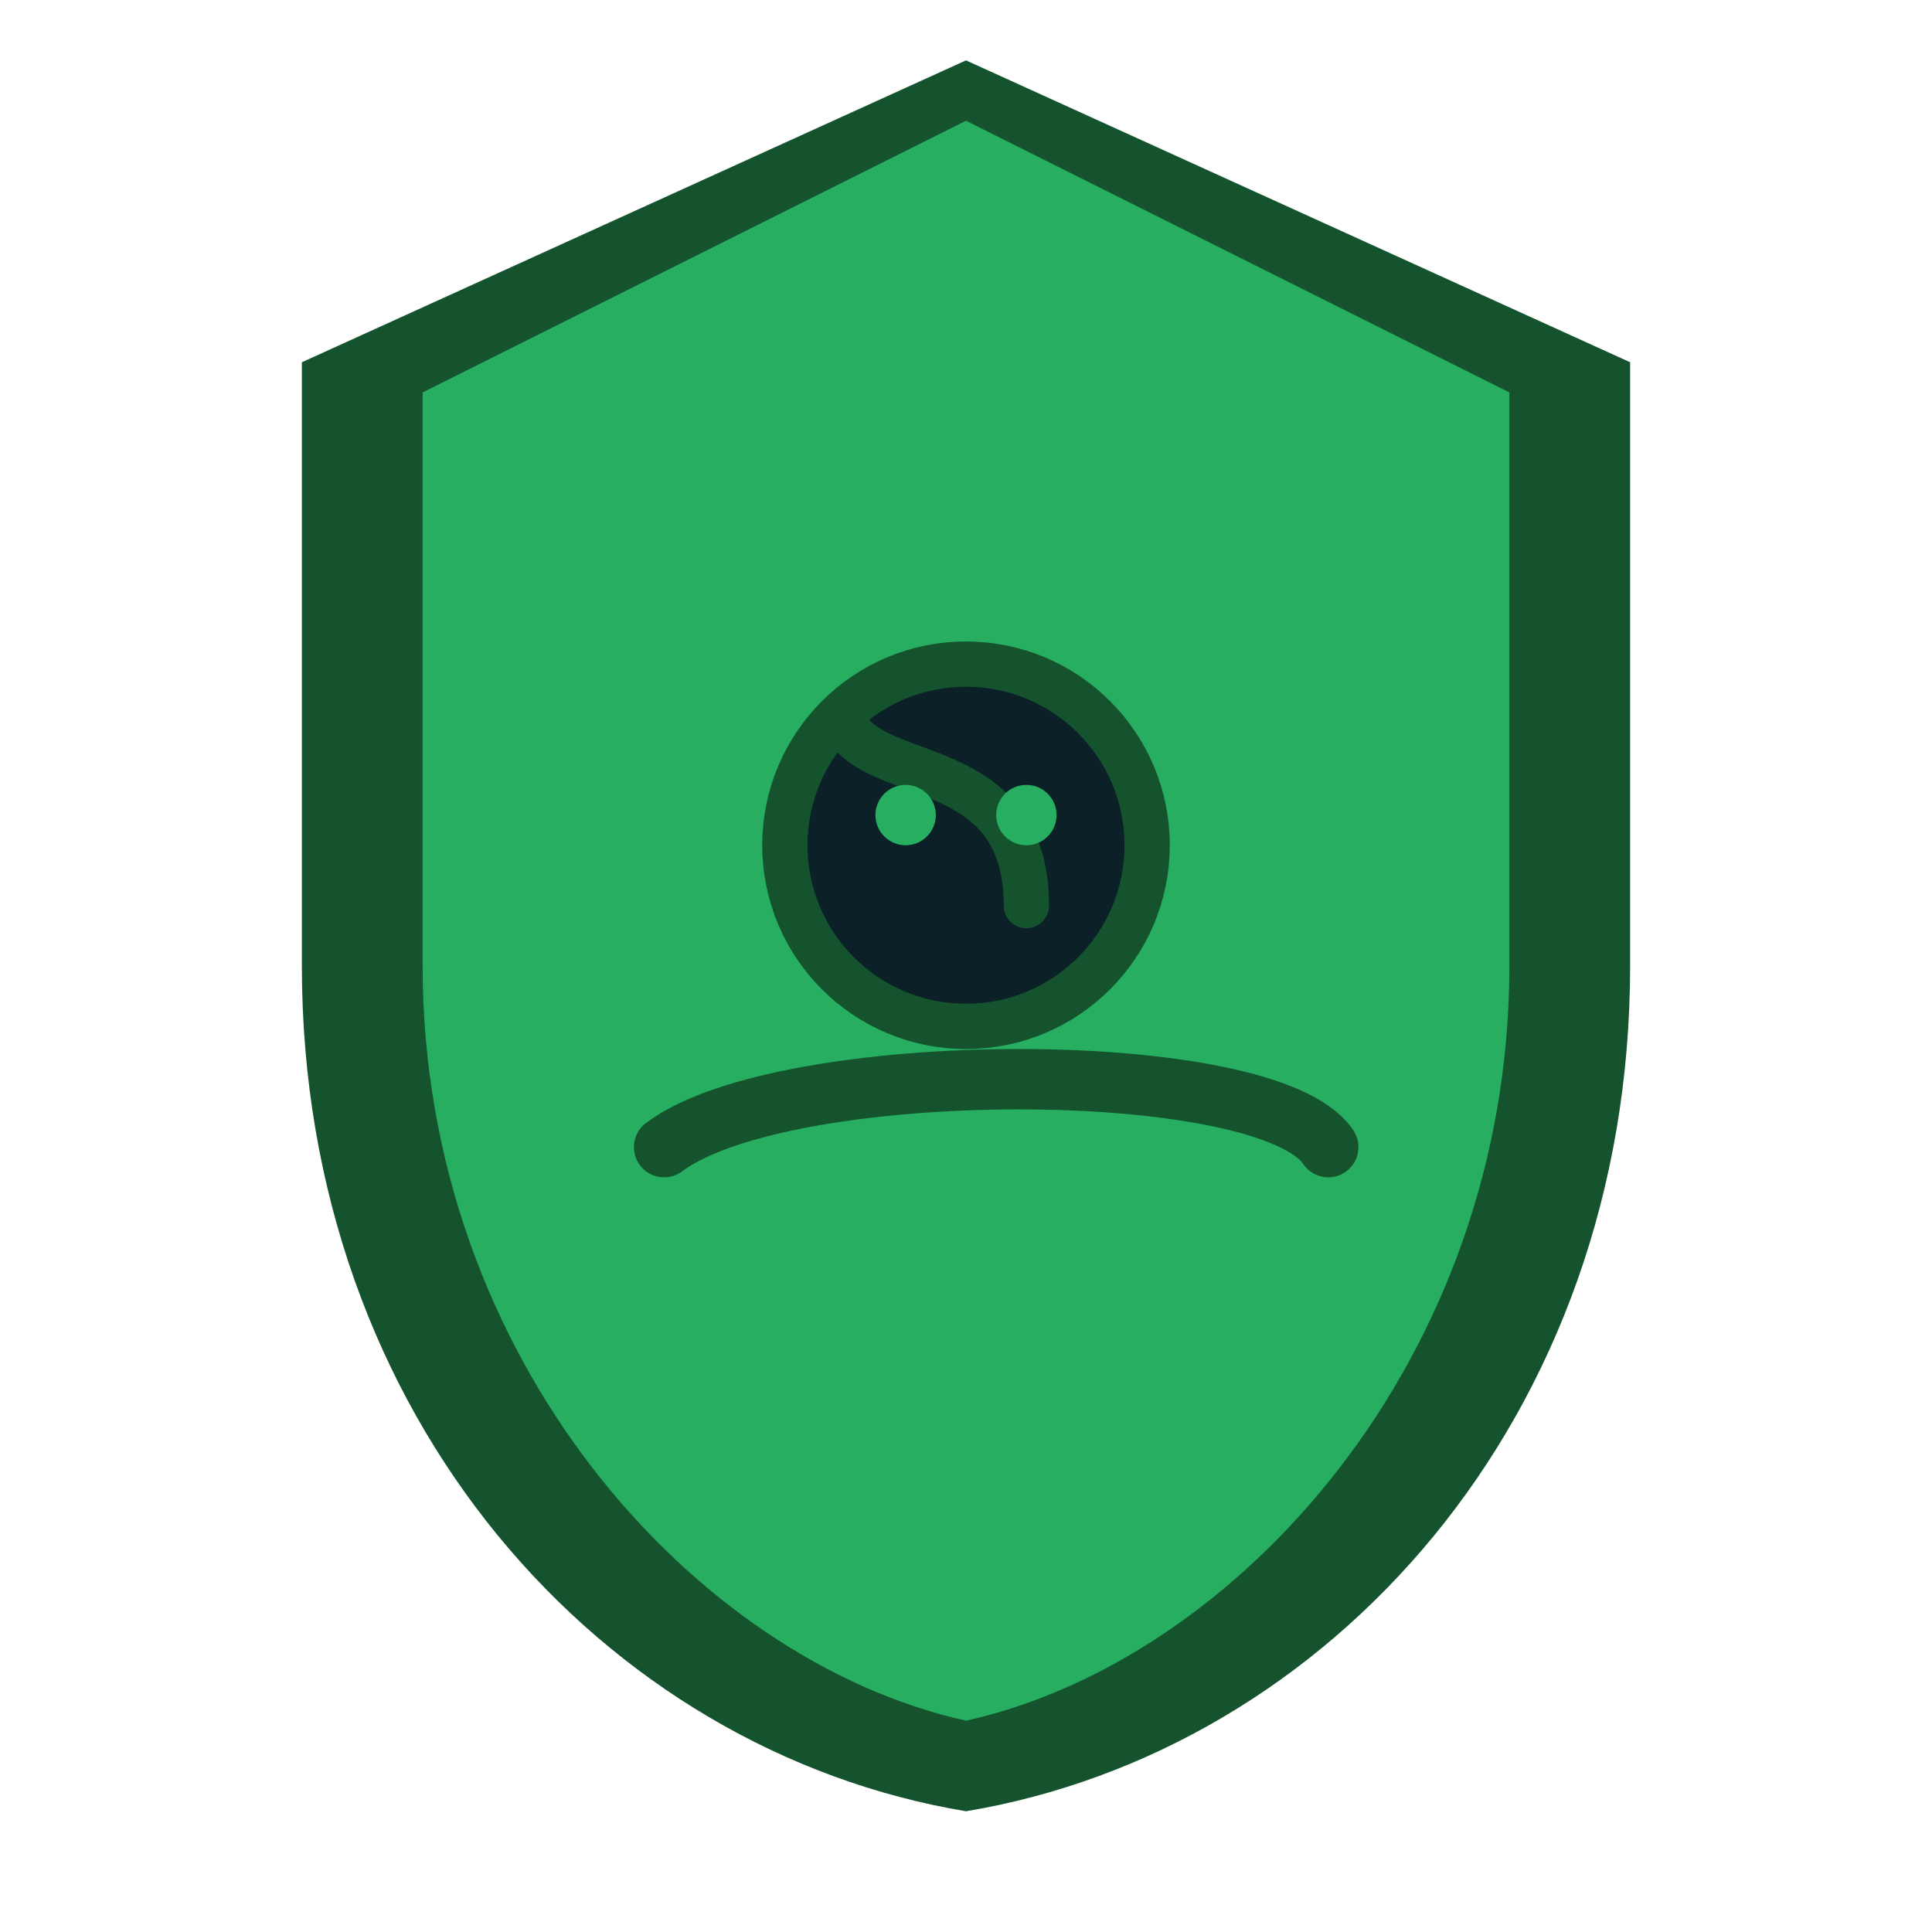 <svg viewBox="0 0 64 64" xmlns="http://www.w3.org/2000/svg" role="img" aria-label="SnakeGuard Logo">
  <path d="M32 2L10 12v20c0 15 10 26 22 28 12-2 22-13 22-28V12L32 2z" fill="#14532d"/>
  <path d="M32 4L14 13v19c0 13 9 23 18 25 9-2 18-12 18-25V13L32 4z" fill="#27ae60"/>
  <circle cx="32" cy="28" r="6" fill="#0B2027" stroke="#14532d" stroke-width="1.5"/>
  <path d="M28 24c1 2 6 1 6 6" stroke="#14532d" stroke-width="1.5" fill="none" stroke-linecap="round"/>
  <circle cx="30" cy="27" r="1" fill="#27ae60"/>
  <circle cx="34" cy="27" r="1" fill="#27ae60"/>
  <path d="M22 38c4-3 20-3 22 0" stroke="#14532d" stroke-width="2" fill="none" stroke-linecap="round"/>
</svg>
